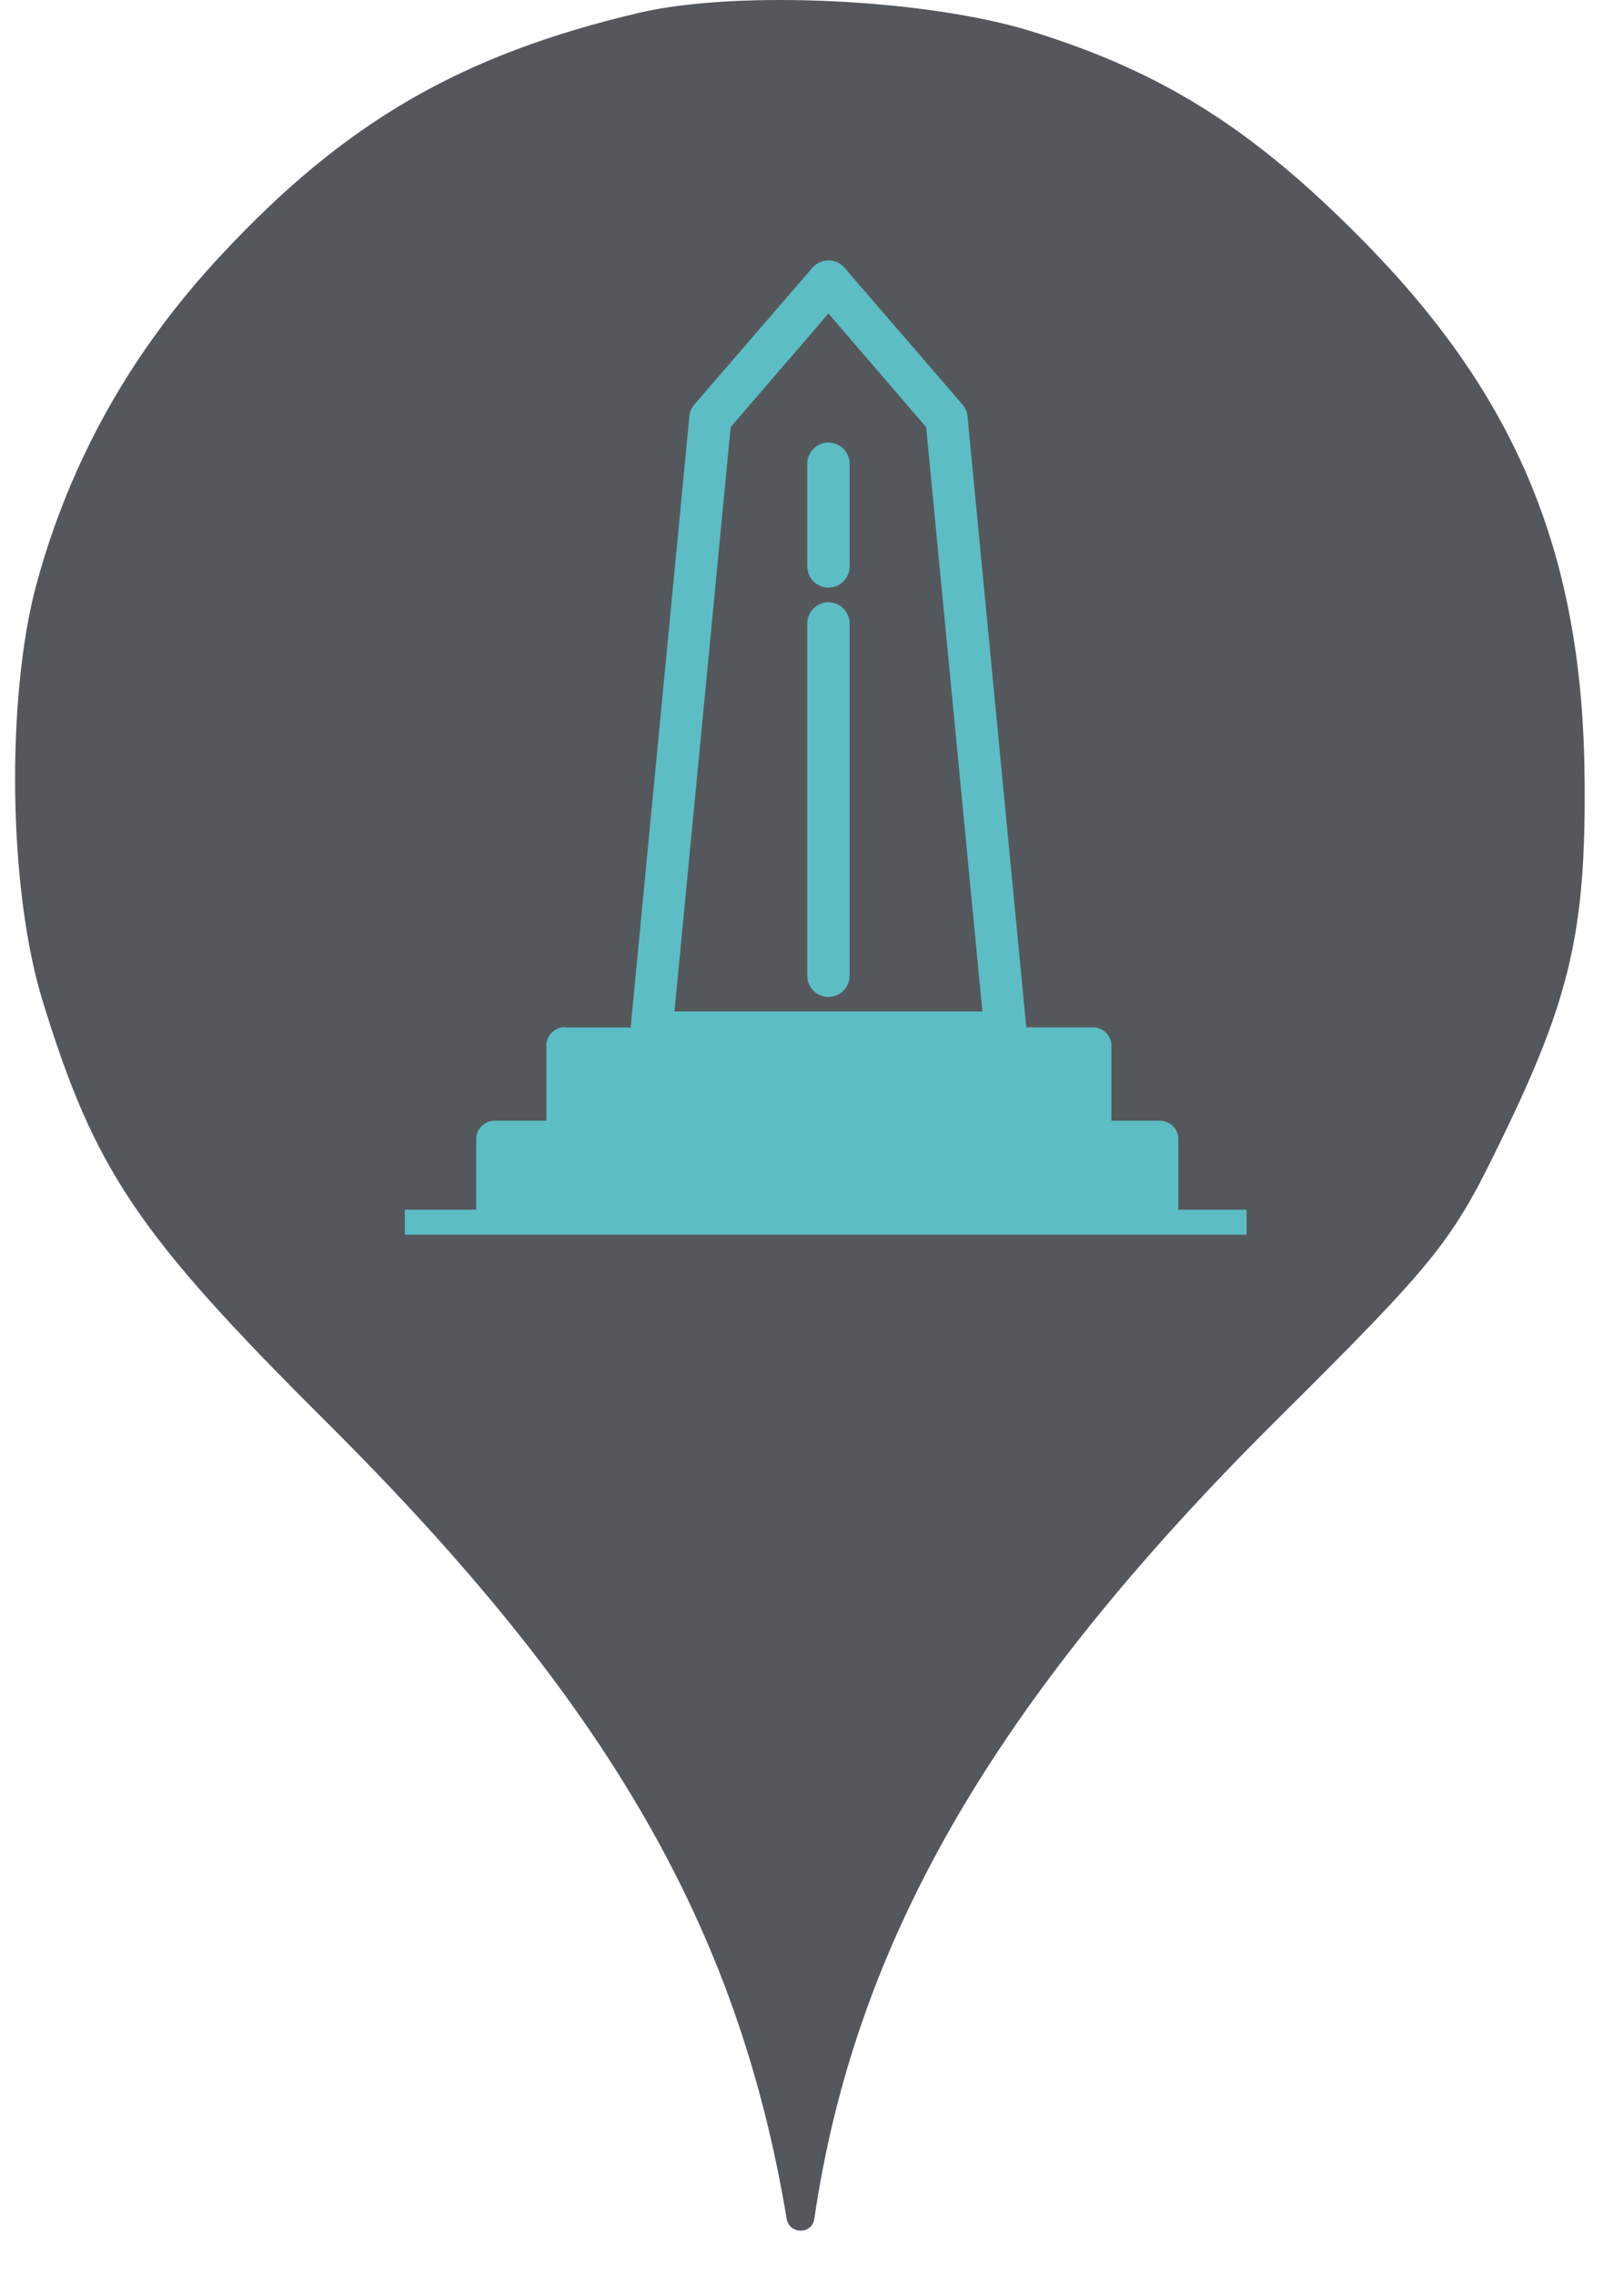<svg width="25" height="35" viewBox="0 0 25 35" fill="none" xmlns="http://www.w3.org/2000/svg">
<circle cx="12.232" cy="12" r="10" fill="#5CBDC4"/>
<path d="M3.416 3.913C5.319 1.869 7.114 0.838 9.834 0.198C11.345 -0.158 14.279 -0.016 15.879 0.482C17.887 1.104 19.274 1.975 20.945 3.664C23.363 6.1 24.376 8.553 24.394 12.037C24.412 14.331 24.163 15.38 23.114 17.531C22.35 19.113 22.119 19.398 19.612 21.886C15.292 26.189 13.159 29.886 12.536 34.135C12.502 34.379 12.15 34.378 12.11 34.135C11.363 29.655 9.354 26.189 5.052 21.904C2.119 18.989 1.461 18.011 0.661 15.415C0.128 13.709 0.092 10.758 0.554 9.015C1.07 7.095 2.03 5.389 3.416 3.913ZM11.248 6.571L12.753 4.823L14.257 6.571L15.123 15.56H10.383L11.248 6.571ZM12.523 6.904C12.462 6.965 12.427 7.048 12.427 7.135V8.714C12.427 8.801 12.462 8.884 12.523 8.945C12.584 9.006 12.667 9.04 12.753 9.04C12.84 9.04 12.923 9.006 12.984 8.945C13.045 8.884 13.079 8.801 13.079 8.714V7.135C13.079 7.048 13.045 6.965 12.984 6.904C12.923 6.843 12.84 6.809 12.753 6.809C12.667 6.809 12.584 6.843 12.523 6.904ZM12.523 9.362C12.462 9.423 12.427 9.506 12.427 9.592V15.012C12.427 15.098 12.462 15.181 12.523 15.242C12.584 15.304 12.667 15.338 12.753 15.338C12.84 15.338 12.923 15.304 12.984 15.242C13.045 15.181 13.079 15.098 13.079 15.012V9.592C13.079 9.506 13.045 9.423 12.984 9.362C12.923 9.3 12.84 9.266 12.753 9.266C12.667 9.266 12.584 9.3 12.523 9.362ZM9.708 15.808H8.698L8.693 15.803C8.619 15.803 8.547 15.833 8.494 15.886C8.441 15.939 8.412 16.01 8.411 16.085V17.242H7.614C7.539 17.242 7.467 17.272 7.414 17.325C7.361 17.378 7.331 17.45 7.331 17.525V18.611H6.232V18.995H19.19V18.611H18.14V17.525C18.14 17.451 18.11 17.379 18.057 17.326C18.005 17.273 17.933 17.243 17.858 17.242H17.109V16.085C17.108 16.011 17.078 15.94 17.025 15.887C16.972 15.835 16.901 15.806 16.827 15.805H15.799L14.894 6.406C14.888 6.338 14.861 6.274 14.816 6.223L12.999 4.118C12.942 4.053 12.862 4.013 12.777 4.007C12.691 4.001 12.606 4.029 12.541 4.085L12.504 4.122L10.689 6.223C10.642 6.277 10.615 6.345 10.611 6.416L9.708 15.808Z" fill="#54585C"/>
</svg>

